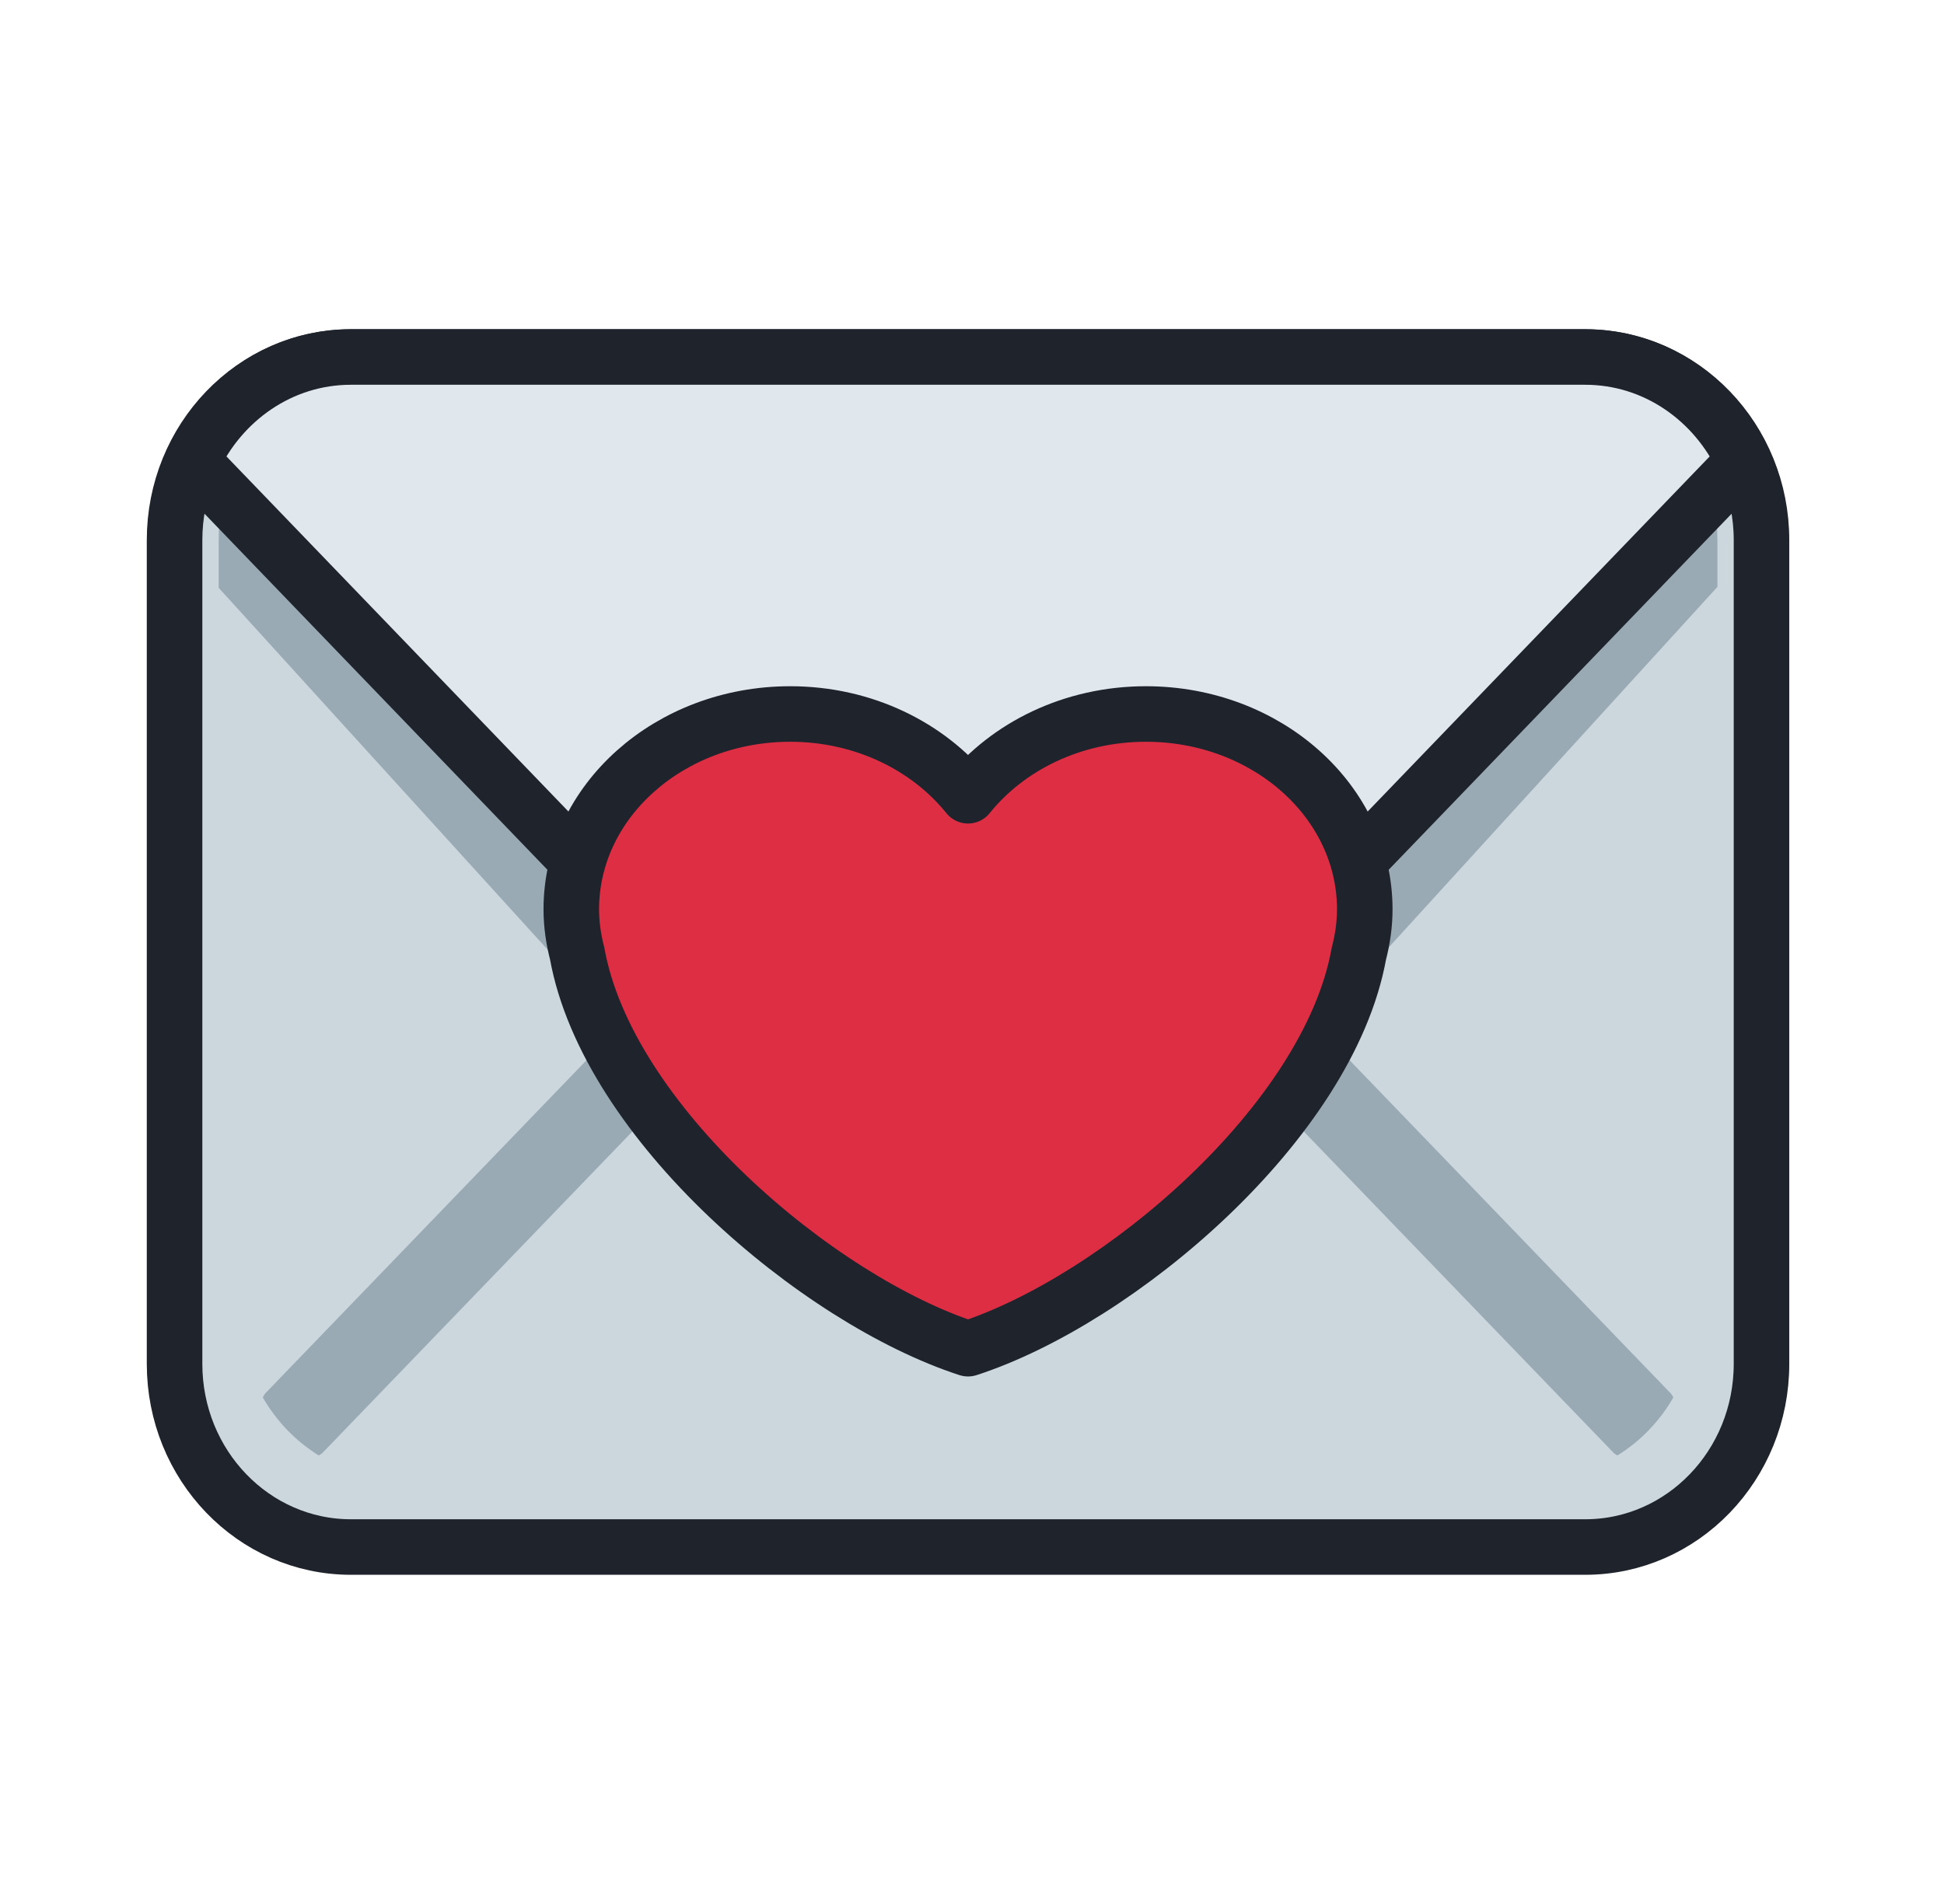 <svg width="49" height="48" viewBox="0 0 49 48" fill="none" xmlns="http://www.w3.org/2000/svg">
<path d="M44.4 34.385C44.4 36.934 42.41 39.001 39.956 39.001H8.845C6.39 39.001 4.4 36.934 4.4 34.385V13.616C4.4 11.067 6.39 9 8.845 9H39.956C42.41 9 44.4 11.067 44.4 13.616V34.385Z" fill="#CCD6DD" stroke="#1E232C" stroke-width="1.4" stroke-linejoin="round"/>
<path d="M18.227 23.157L6.684 35.13C6.657 35.161 6.647 35.198 6.623 35.228C6.97 35.831 7.454 36.332 8.035 36.693C8.065 36.669 8.1 36.658 8.127 36.629L19.671 24.654C20.069 24.24 20.069 23.571 19.671 23.157C19.271 22.743 18.627 22.743 18.227 23.157ZM42.179 35.228C42.157 35.198 42.145 35.161 42.117 35.133L30.575 23.157C30.175 22.743 29.53 22.743 29.131 23.157C28.732 23.572 28.732 24.241 29.131 24.654L40.675 36.629C40.701 36.657 40.738 36.669 40.766 36.693C41.349 36.333 41.832 35.831 42.179 35.228Z" fill="#99AAB5"/>
<path d="M39.092 9H9.709C7.391 9 5.512 11.072 5.512 13.628V14.819L20.756 31.589C22.745 33.779 25.99 33.779 27.981 31.589L43.289 14.795V13.628C43.289 11.072 41.41 9 39.092 9Z" fill="#99AAB5"/>
<path d="M39.956 9H8.845C7.081 9 5.568 10.078 4.851 11.626L21.257 28.664C22.993 30.467 25.808 30.467 27.543 28.664L43.951 11.626C43.233 10.078 41.722 9 39.956 9Z" fill="#E1E8ED" stroke="#1E232C" stroke-width="1.4" stroke-linejoin="round"/>
<path d="M34.4 22.924C34.4 20.205 31.931 18 28.884 18C27.034 18 25.401 18.816 24.4 20.061C23.398 18.816 21.766 18 19.918 18C16.871 18 14.4 20.205 14.4 22.924C14.4 23.31 14.456 23.683 14.549 24.042C15.315 28.289 20.607 32.77 24.4 34.001C28.192 32.77 33.485 28.289 34.251 24.043C34.345 23.683 34.4 23.309 34.4 22.924Z" fill="#DD2E44" stroke="#1E232C" stroke-width="1.4" stroke-linejoin="round"/>
</svg>
